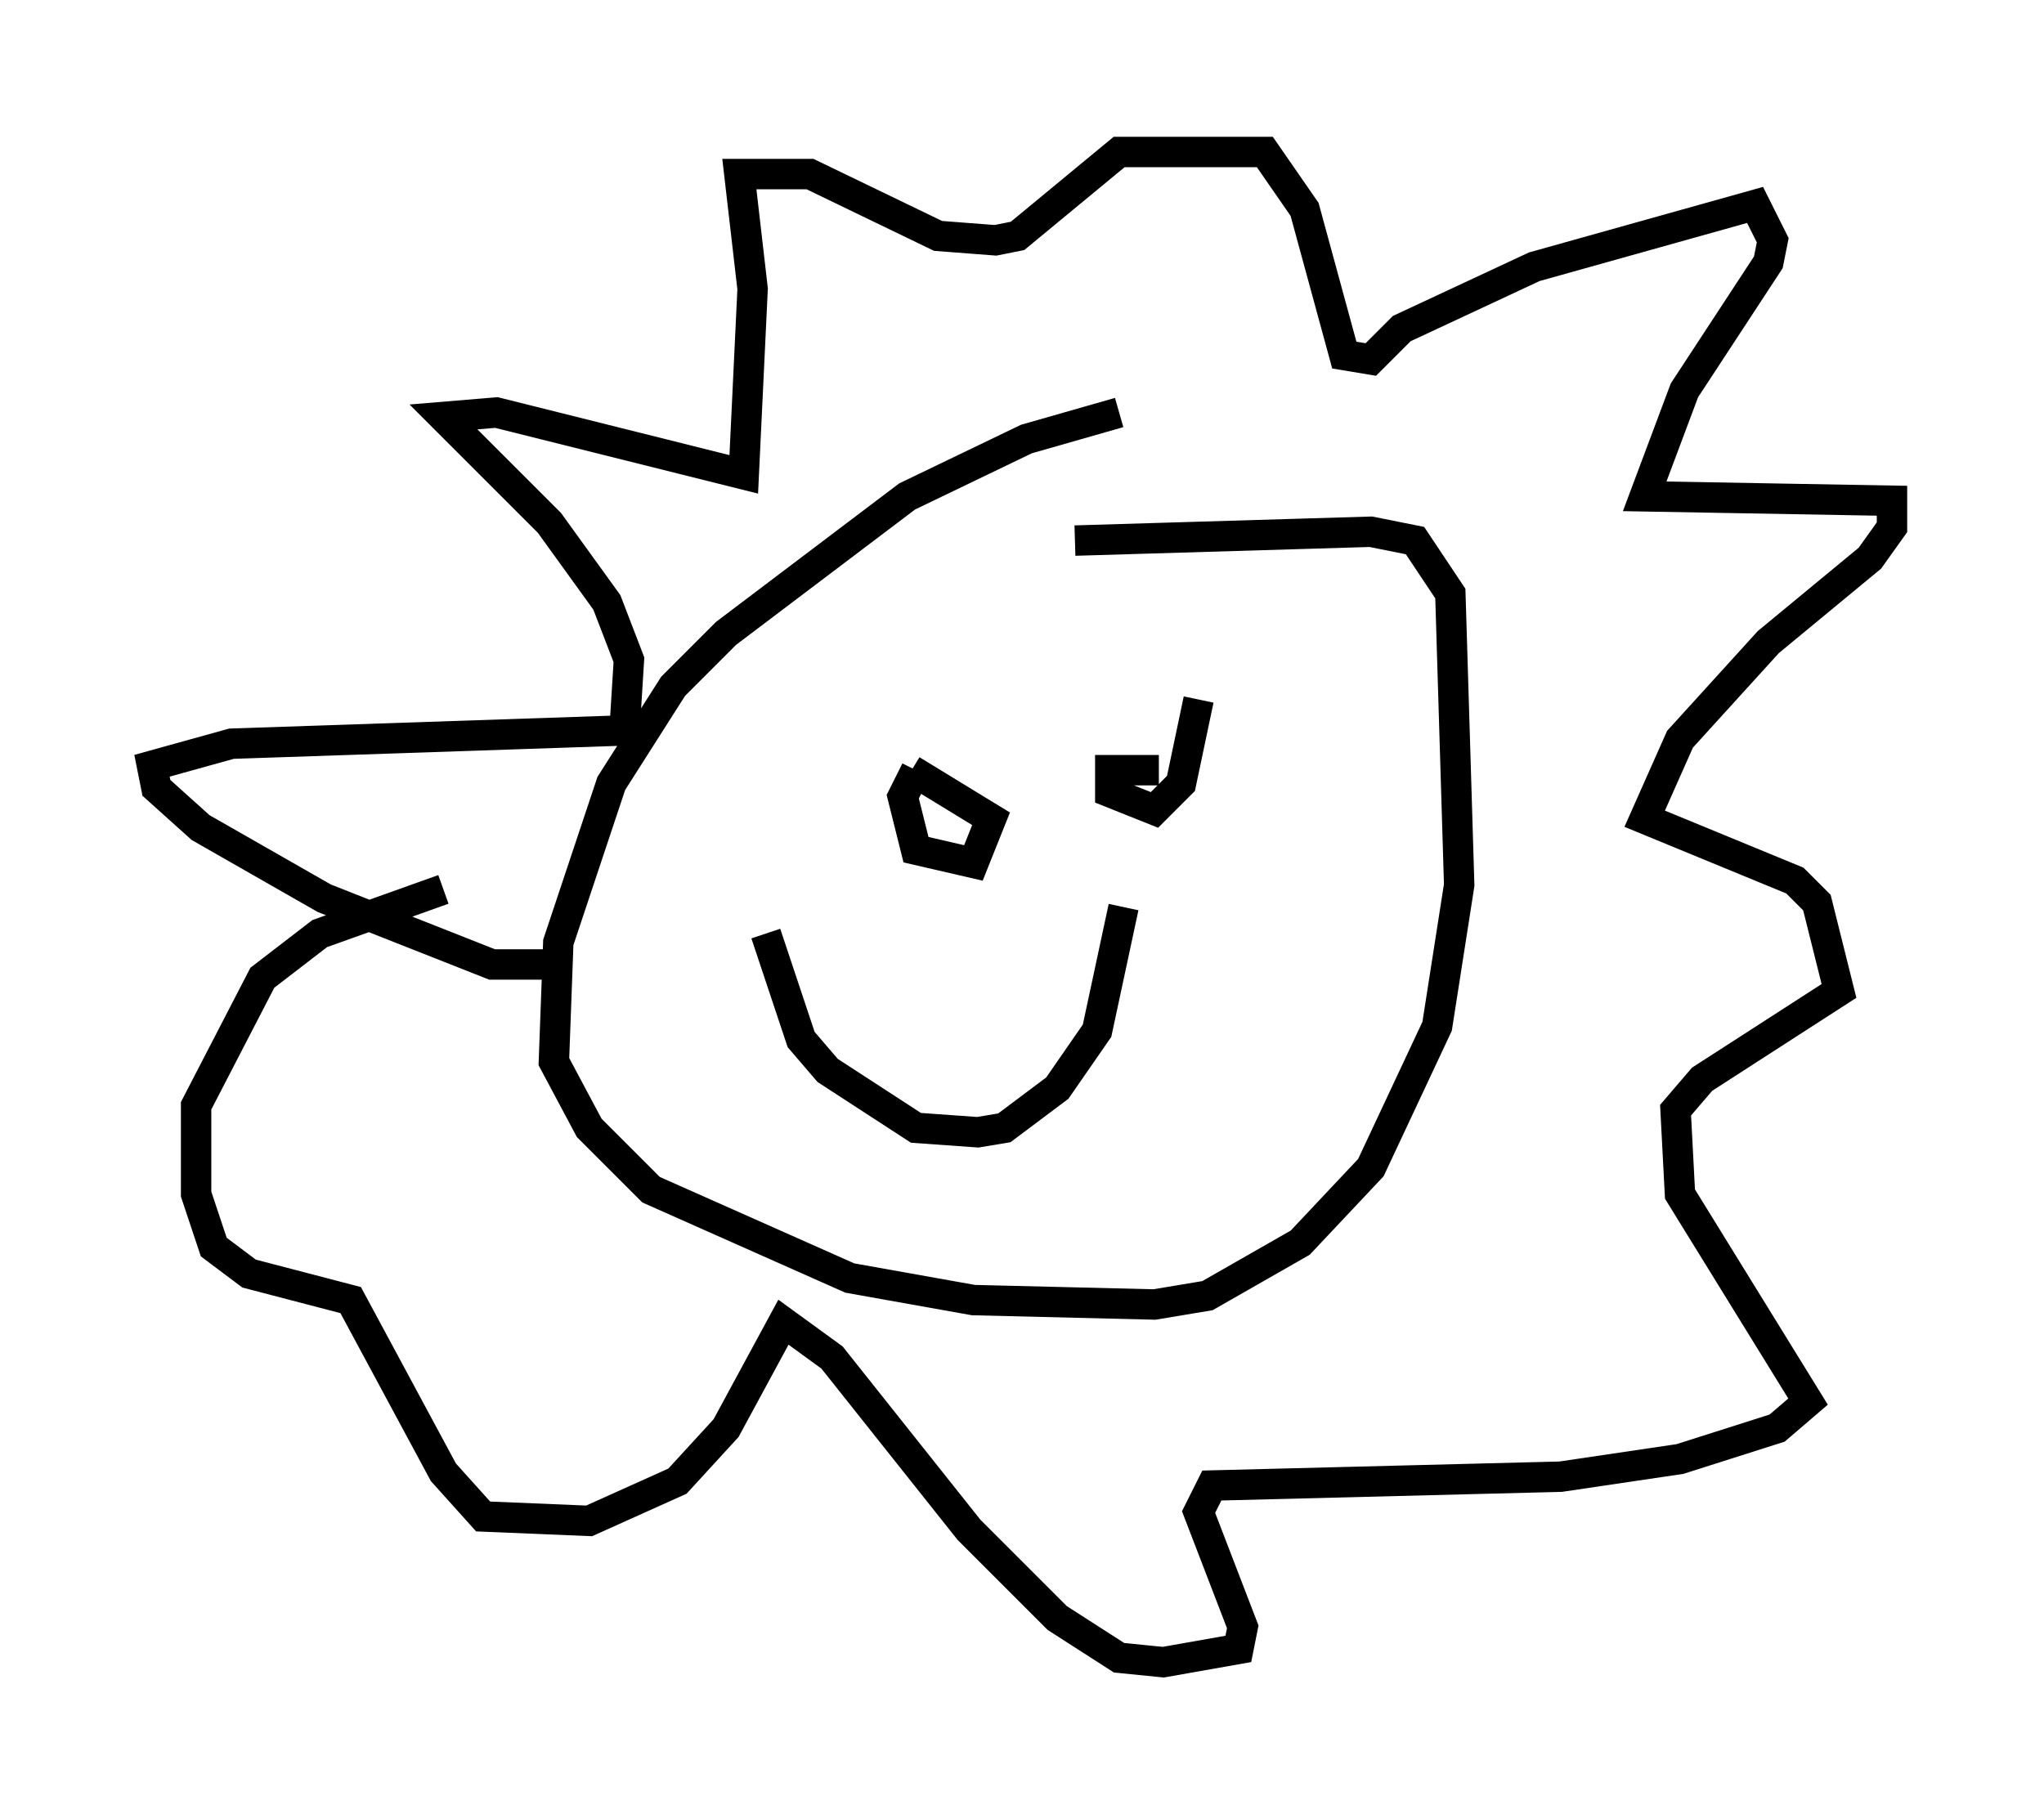 <?xml version="1.0" encoding="utf-8" ?>
<svg baseProfile="full" height="59.676" version="1.1" width="67.229" xmlns="http://www.w3.org/2000/svg" xmlns:ev="http://www.w3.org/2001/xml-events" xmlns:xlink="http://www.w3.org/1999/xlink"><defs /><rect fill="white" height="59.676" width="67.229" x="0" y="0" /><path d="M41.168, 13.715 m-4.358, -0.145 l-3.05, 0.872 -3.922, 1.888 l-5.955, 4.503 -1.743, 1.743 l-2.034, 3.196 -1.743, 5.229 l-0.145, 3.922 1.162, 2.179 l2.034, 2.034 6.536, 2.905 l4.067, 0.726 5.955, 0.145 l1.743, -0.291 3.05, -1.743 l2.324, -2.469 2.179, -4.648 l0.726, -4.648 -0.291, -9.587 l-1.162, -1.743 -1.453, -0.291 l-9.732, 0.291 m-10.168, 12.927 l1.162, 3.486 0.872, 1.017 l2.905, 1.888 2.034, 0.145 l0.872, -0.145 1.743, -1.307 l1.307, -1.888 0.872, -4.067 m-6.827, -4.503 l-0.436, 0.872 0.436, 1.743 l1.888, 0.436 0.581, -1.453 l-2.615, -1.598 m8.134, 0.0 l-1.598, 0.0 0.0, 0.726 l1.453, 0.581 0.872, -0.872 l0.581, -2.76 m-21.061, 8.715 l-2.179, 0.0 -5.52, -2.179 l-4.067, -2.324 -1.453, -1.307 l-0.145, -0.726 2.615, -0.726 l12.927, -0.436 0.145, -2.324 l-0.726, -1.888 -1.888, -2.615 l-3.486, -3.486 1.743, -0.145 l8.134, 2.034 0.291, -6.101 l-0.436, -3.777 2.324, 0.0 l4.212, 2.034 1.888, 0.145 l0.726, -0.145 3.341, -2.76 l4.793, 0.0 1.307, 1.888 l1.307, 4.793 0.872, 0.145 l1.017, -1.017 4.358, -2.034 l7.263, -2.034 0.581, 1.162 l-0.145, 0.726 -2.76, 4.212 l-1.307, 3.486 8.134, 0.145 l0.0, 0.872 -0.726, 1.017 l-3.341, 2.76 -2.905, 3.196 l-1.162, 2.615 4.939, 2.034 l0.726, 0.726 0.726, 2.905 l-4.503, 2.905 -0.872, 1.017 l0.145, 2.76 4.212, 6.827 l-1.017, 0.872 -3.196, 1.017 l-3.922, 0.581 -11.475, 0.291 l-0.436, 0.872 1.453, 3.777 l-0.145, 0.726 -2.469, 0.436 l-1.453, -0.145 -2.034, -1.307 l-2.905, -2.905 -4.503, -5.665 l-1.598, -1.162 -1.888, 3.486 l-1.598, 1.743 -2.905, 1.307 l-3.486, -0.145 -1.307, -1.453 l-3.05, -5.665 -3.341, -0.872 l-1.162, -0.872 -0.581, -1.743 l0.0, -2.905 2.179, -4.212 l1.888, -1.453 4.067, -1.453 " fill="none" stroke="black" stroke-width="1" /></svg>